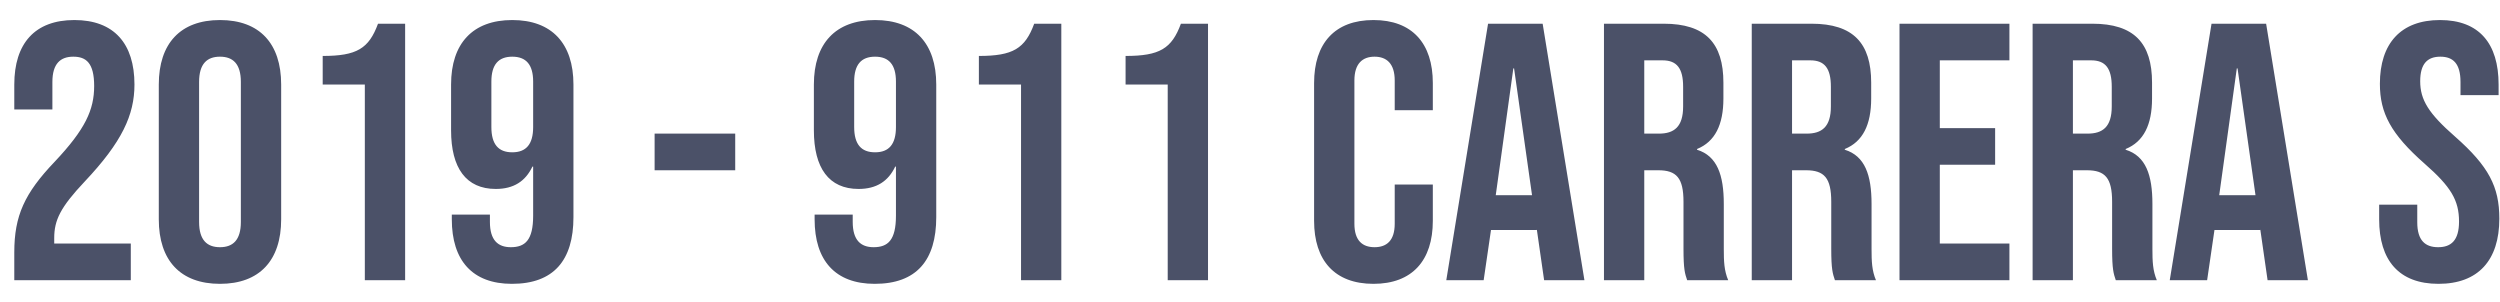 <svg width="116" height="14" viewBox="0 0 116 14" fill="none" xmlns="http://www.w3.org/2000/svg">
<path d="M0.663 13H6.069V11.3H2.516V11.045C2.516 10.212 2.805 9.617 3.927 8.427C5.661 6.591 6.239 5.333 6.239 3.922C6.239 2.018 5.287 0.93 3.451 0.93C1.615 0.93 0.663 2.018 0.663 3.922V5.078H2.431V3.803C2.431 2.953 2.805 2.63 3.4 2.63C3.995 2.63 4.369 2.919 4.369 3.99C4.369 5.095 3.961 5.996 2.533 7.509C1.139 8.971 0.663 10.008 0.663 11.708V13ZM10.207 13.17C12.043 13.17 13.046 12.082 13.046 10.178V3.922C13.046 2.018 12.043 0.93 10.207 0.93C8.371 0.93 7.368 2.018 7.368 3.922V10.178C7.368 12.082 8.371 13.17 10.207 13.17ZM10.207 11.47C9.612 11.47 9.238 11.147 9.238 10.297V3.803C9.238 2.953 9.612 2.63 10.207 2.63C10.802 2.63 11.176 2.953 11.176 3.803V10.297C11.176 11.147 10.802 11.47 10.207 11.47ZM16.928 13H18.798V1.1H17.54C17.115 2.256 16.554 2.596 14.973 2.596V3.922H16.928V13ZM23.752 13.17C25.69 13.17 26.608 12.082 26.608 10.076V3.922C26.608 2.018 25.605 0.93 23.769 0.93C21.933 0.93 20.93 2.018 20.93 3.922V6.047C20.93 7.798 21.627 8.767 23.004 8.767C23.837 8.767 24.381 8.41 24.704 7.73H24.738V10.008C24.738 11.147 24.364 11.47 23.701 11.47C23.106 11.47 22.732 11.147 22.732 10.297V9.957H20.964V10.178C20.964 12.082 21.916 13.17 23.752 13.17ZM23.769 7.067C23.123 7.067 22.8 6.693 22.8 5.894V3.786C22.8 3.004 23.123 2.63 23.769 2.63C24.415 2.63 24.738 3.004 24.738 3.786V5.894C24.738 6.693 24.415 7.067 23.769 7.067ZM30.374 7.9H34.114V6.2H30.374V7.9ZM40.586 13.17C42.524 13.17 43.442 12.082 43.442 10.076V3.922C43.442 2.018 42.439 0.93 40.603 0.93C38.767 0.93 37.764 2.018 37.764 3.922V6.047C37.764 7.798 38.461 8.767 39.838 8.767C40.671 8.767 41.215 8.41 41.538 7.73H41.572V10.008C41.572 11.147 41.198 11.47 40.535 11.47C39.94 11.47 39.566 11.147 39.566 10.297V9.957H37.798V10.178C37.798 12.082 38.75 13.17 40.586 13.17ZM40.603 7.067C39.957 7.067 39.634 6.693 39.634 5.894V3.786C39.634 3.004 39.957 2.63 40.603 2.63C41.249 2.63 41.572 3.004 41.572 3.786V5.894C41.572 6.693 41.249 7.067 40.603 7.067ZM47.376 13H49.245V1.1H47.987C47.562 2.256 47.002 2.596 45.42 2.596V3.922H47.376V13ZM54.182 13H56.052V1.1H54.794C54.369 2.256 53.808 2.596 52.227 2.596V3.922H54.182V13ZM63.728 13.17C65.531 13.17 66.483 12.082 66.483 10.246V8.563H64.715V10.382C64.715 11.164 64.341 11.47 63.779 11.47C63.218 11.47 62.844 11.164 62.844 10.382V3.735C62.844 2.953 63.218 2.63 63.779 2.63C64.341 2.63 64.715 2.953 64.715 3.735V5.112H66.483V3.854C66.483 2.018 65.531 0.93 63.728 0.93C61.926 0.93 60.974 2.018 60.974 3.854V10.246C60.974 12.082 61.926 13.17 63.728 13.17ZM67.108 13H68.842L69.182 10.671H71.307V10.637L71.647 13H73.517L71.579 1.1H69.046L67.108 13ZM69.403 9.056L70.219 3.174H70.253L71.086 9.056H69.403ZM74.424 13H76.294V7.9H76.941C77.79 7.9 78.114 8.257 78.114 9.362V11.538C78.114 12.507 78.181 12.694 78.284 13H80.188C80.001 12.558 79.984 12.133 79.984 11.555V9.464C79.984 8.121 79.677 7.237 78.743 6.948V6.914C79.576 6.574 79.966 5.792 79.966 4.568V3.837C79.966 2.001 79.133 1.1 77.195 1.1H74.424V13ZM76.294 6.2V2.8H77.144C77.808 2.8 78.097 3.174 78.097 4.024V4.942C78.097 5.894 77.671 6.2 76.975 6.2H76.294ZM81.281 13H83.151V7.9H83.797C84.647 7.9 84.97 8.257 84.97 9.362V11.538C84.97 12.507 85.038 12.694 85.14 13H87.044C86.857 12.558 86.84 12.133 86.84 11.555V9.464C86.84 8.121 86.534 7.237 85.599 6.948V6.914C86.432 6.574 86.823 5.792 86.823 4.568V3.837C86.823 2.001 85.99 1.1 84.052 1.1H81.281V13ZM83.151 6.2V2.8H84.001C84.664 2.8 84.953 3.174 84.953 4.024V4.942C84.953 5.894 84.528 6.2 83.831 6.2H83.151ZM88.137 13H93.237V11.3H90.007V7.645H92.574V5.945H90.007V2.8H93.237V1.1H88.137V13ZM94.313 13H96.183V7.9H96.829C97.679 7.9 98.002 8.257 98.002 9.362V11.538C98.002 12.507 98.07 12.694 98.172 13H100.076C99.889 12.558 99.872 12.133 99.872 11.555V9.464C99.872 8.121 99.566 7.237 98.631 6.948V6.914C99.464 6.574 99.855 5.792 99.855 4.568V3.837C99.855 2.001 99.022 1.1 97.084 1.1H94.313V13ZM96.183 6.2V2.8H97.033C97.696 2.8 97.985 3.174 97.985 4.024V4.942C97.985 5.894 97.56 6.2 96.863 6.2H96.183ZM100.677 13H102.411L102.751 10.671H104.876V10.637L105.216 13H107.086L105.148 1.1H102.615L100.677 13ZM102.972 9.056L103.788 3.174H103.822L104.655 9.056H102.972ZM113.147 13.17C114.983 13.17 115.969 12.082 115.969 10.144C115.969 8.665 115.476 7.713 113.912 6.336C112.688 5.265 112.297 4.636 112.297 3.769C112.297 2.953 112.637 2.63 113.232 2.63C113.827 2.63 114.167 2.953 114.167 3.803V4.415H115.935V3.922C115.935 2.018 115.034 0.93 113.215 0.93C111.396 0.93 110.427 2.018 110.427 3.888C110.427 5.248 110.937 6.217 112.501 7.594C113.725 8.665 114.099 9.294 114.099 10.28C114.099 11.164 113.725 11.47 113.13 11.47C112.535 11.47 112.161 11.164 112.161 10.314V9.498H110.393V10.178C110.393 12.082 111.311 13.17 113.147 13.17Z" fill="#4B5168"/>
</svg>
